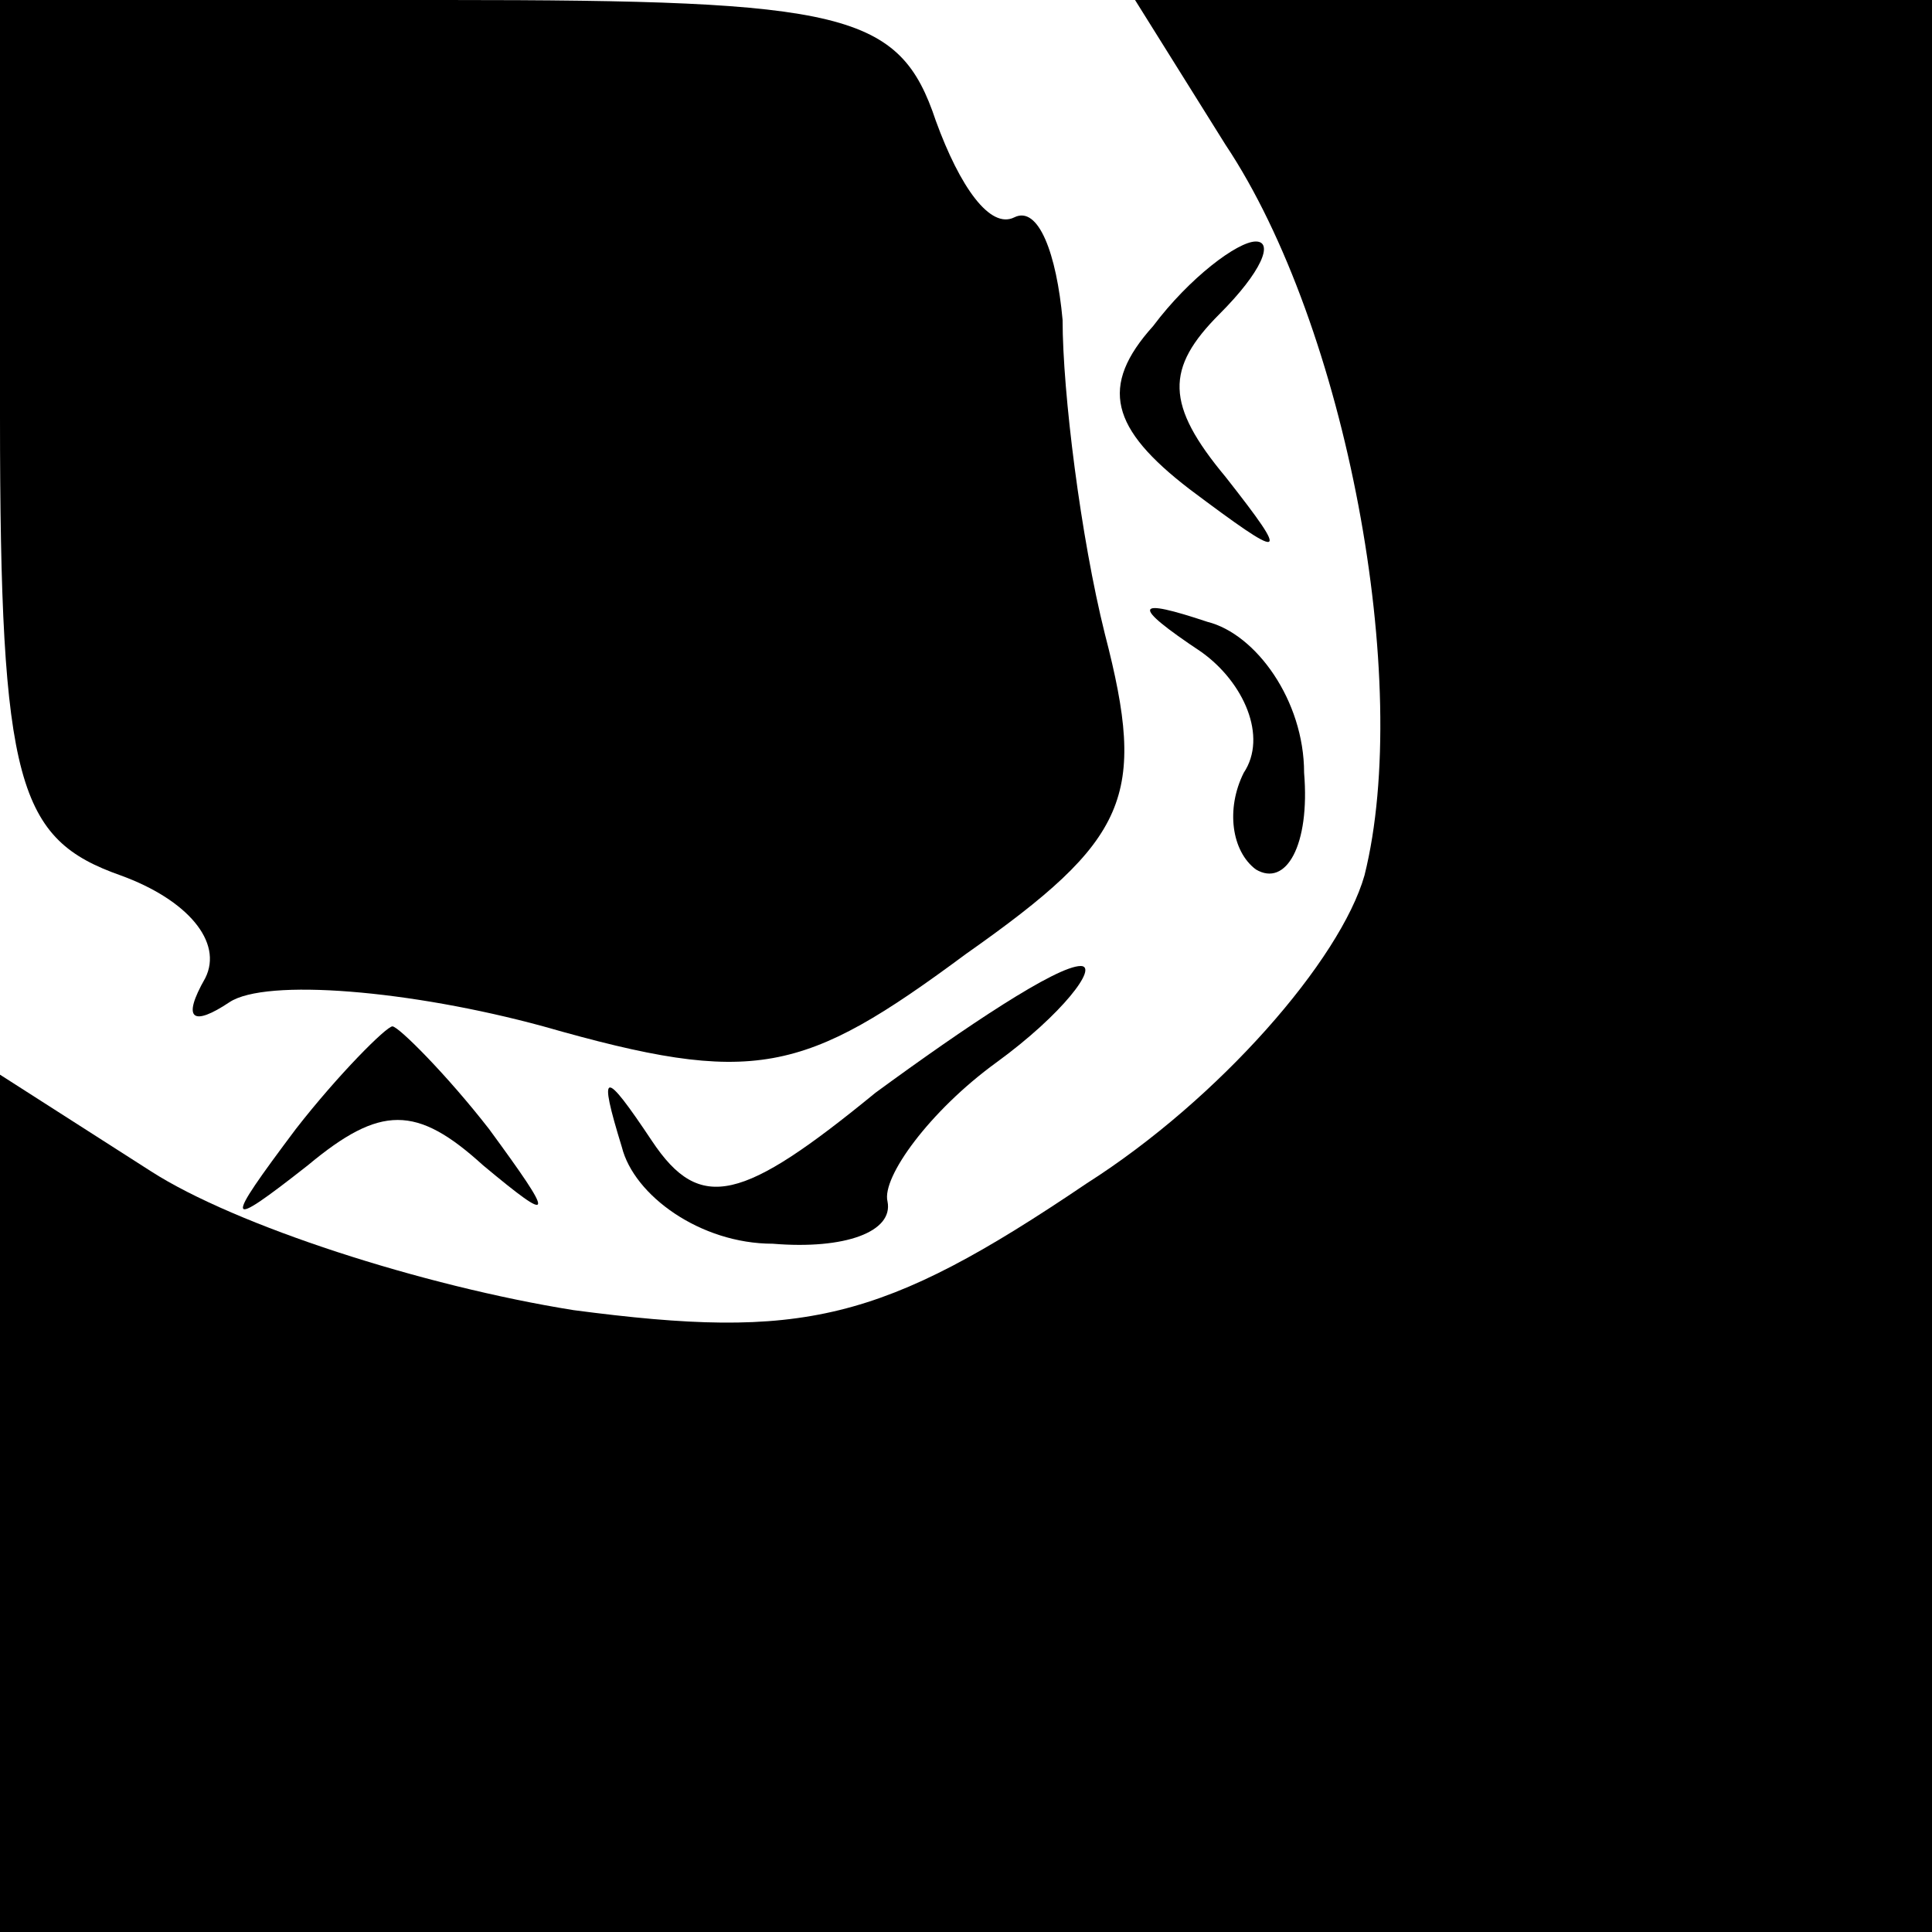 <?xml version="1.0" standalone="no"?>
<!DOCTYPE svg PUBLIC "-//W3C//DTD SVG 20010904//EN"
 "http://www.w3.org/TR/2001/REC-SVG-20010904/DTD/svg10.dtd">
<svg version="1.0" xmlns="http://www.w3.org/2000/svg"
 width="32pt" height="32pt" viewBox="0 0 32 32"
 preserveAspectRatio="xMidYMid meet">
<g transform="translate(0,32) scale(0.1,-0.1)"
fill="#000000" stroke="none">
<path fill="#000000" stroke="none" d="M0 251 c0 -61 3 -70 20 -76 11 -4 17
-11 14 -17 -4 -7 -2 -8 4 -4 6 4 30 2 52 -4 35 -10 43 -8 70 12 27 19 30 26
23 53 -4 16 -7 40 -7 52 -1 11 -4 19 -8 17 -4 -2 -9 5 -13 16 -6 18 -15 20
-81 20 l-74 0 0 -69z"/>
<path fill="#000000" stroke="none" d="M203 296 c20 -30 31 -89 23 -121 -4
-14 -24 -37 -46 -51 -34 -23 -47 -26 -85 -21 -25 4 -56 14 -70 23 l-25 16 0
-71 0 -71 160 0 160 0 0 160 0 160 -66 0 -66 0 15 -24z"/>
<path fill="#000000" stroke="none" d="M191 266 c-9 -10 -7 -17 6 -27 16 -12
17 -12 6 2 -10 12 -10 18 -1 27 7 7 9 12 6 12 -3 0 -11 -6 -17 -14z"/>
<path fill="#000000" stroke="none" d="M199 212 c7 -5 11 -14 7 -20 -3 -6 -2
-13 2 -16 5 -3 9 4 8 16 0 12 -8 23 -16 25 -12 4 -13 3 -1 -5z"/>
<path fill="#000000" stroke="none" d="M145 139 c-22 -18 -29 -20 -37 -8 -8
12 -9 12 -5 -1 2 -8 13 -16 25 -16 12 -1 20 2 19 7 -1 4 7 15 18 23 11 8 17
16 14 16 -4 0 -19 -10 -34 -21z"/>
<path fill="#000000" stroke="none" d="M49 133 c-12 -16 -12 -17 2 -6 12 10
18 10 29 0 12 -10 12 -9 1 6 -7 9 -15 17 -16 17 -1 0 -9 -8 -16 -17z"/>
</g>
</svg>
